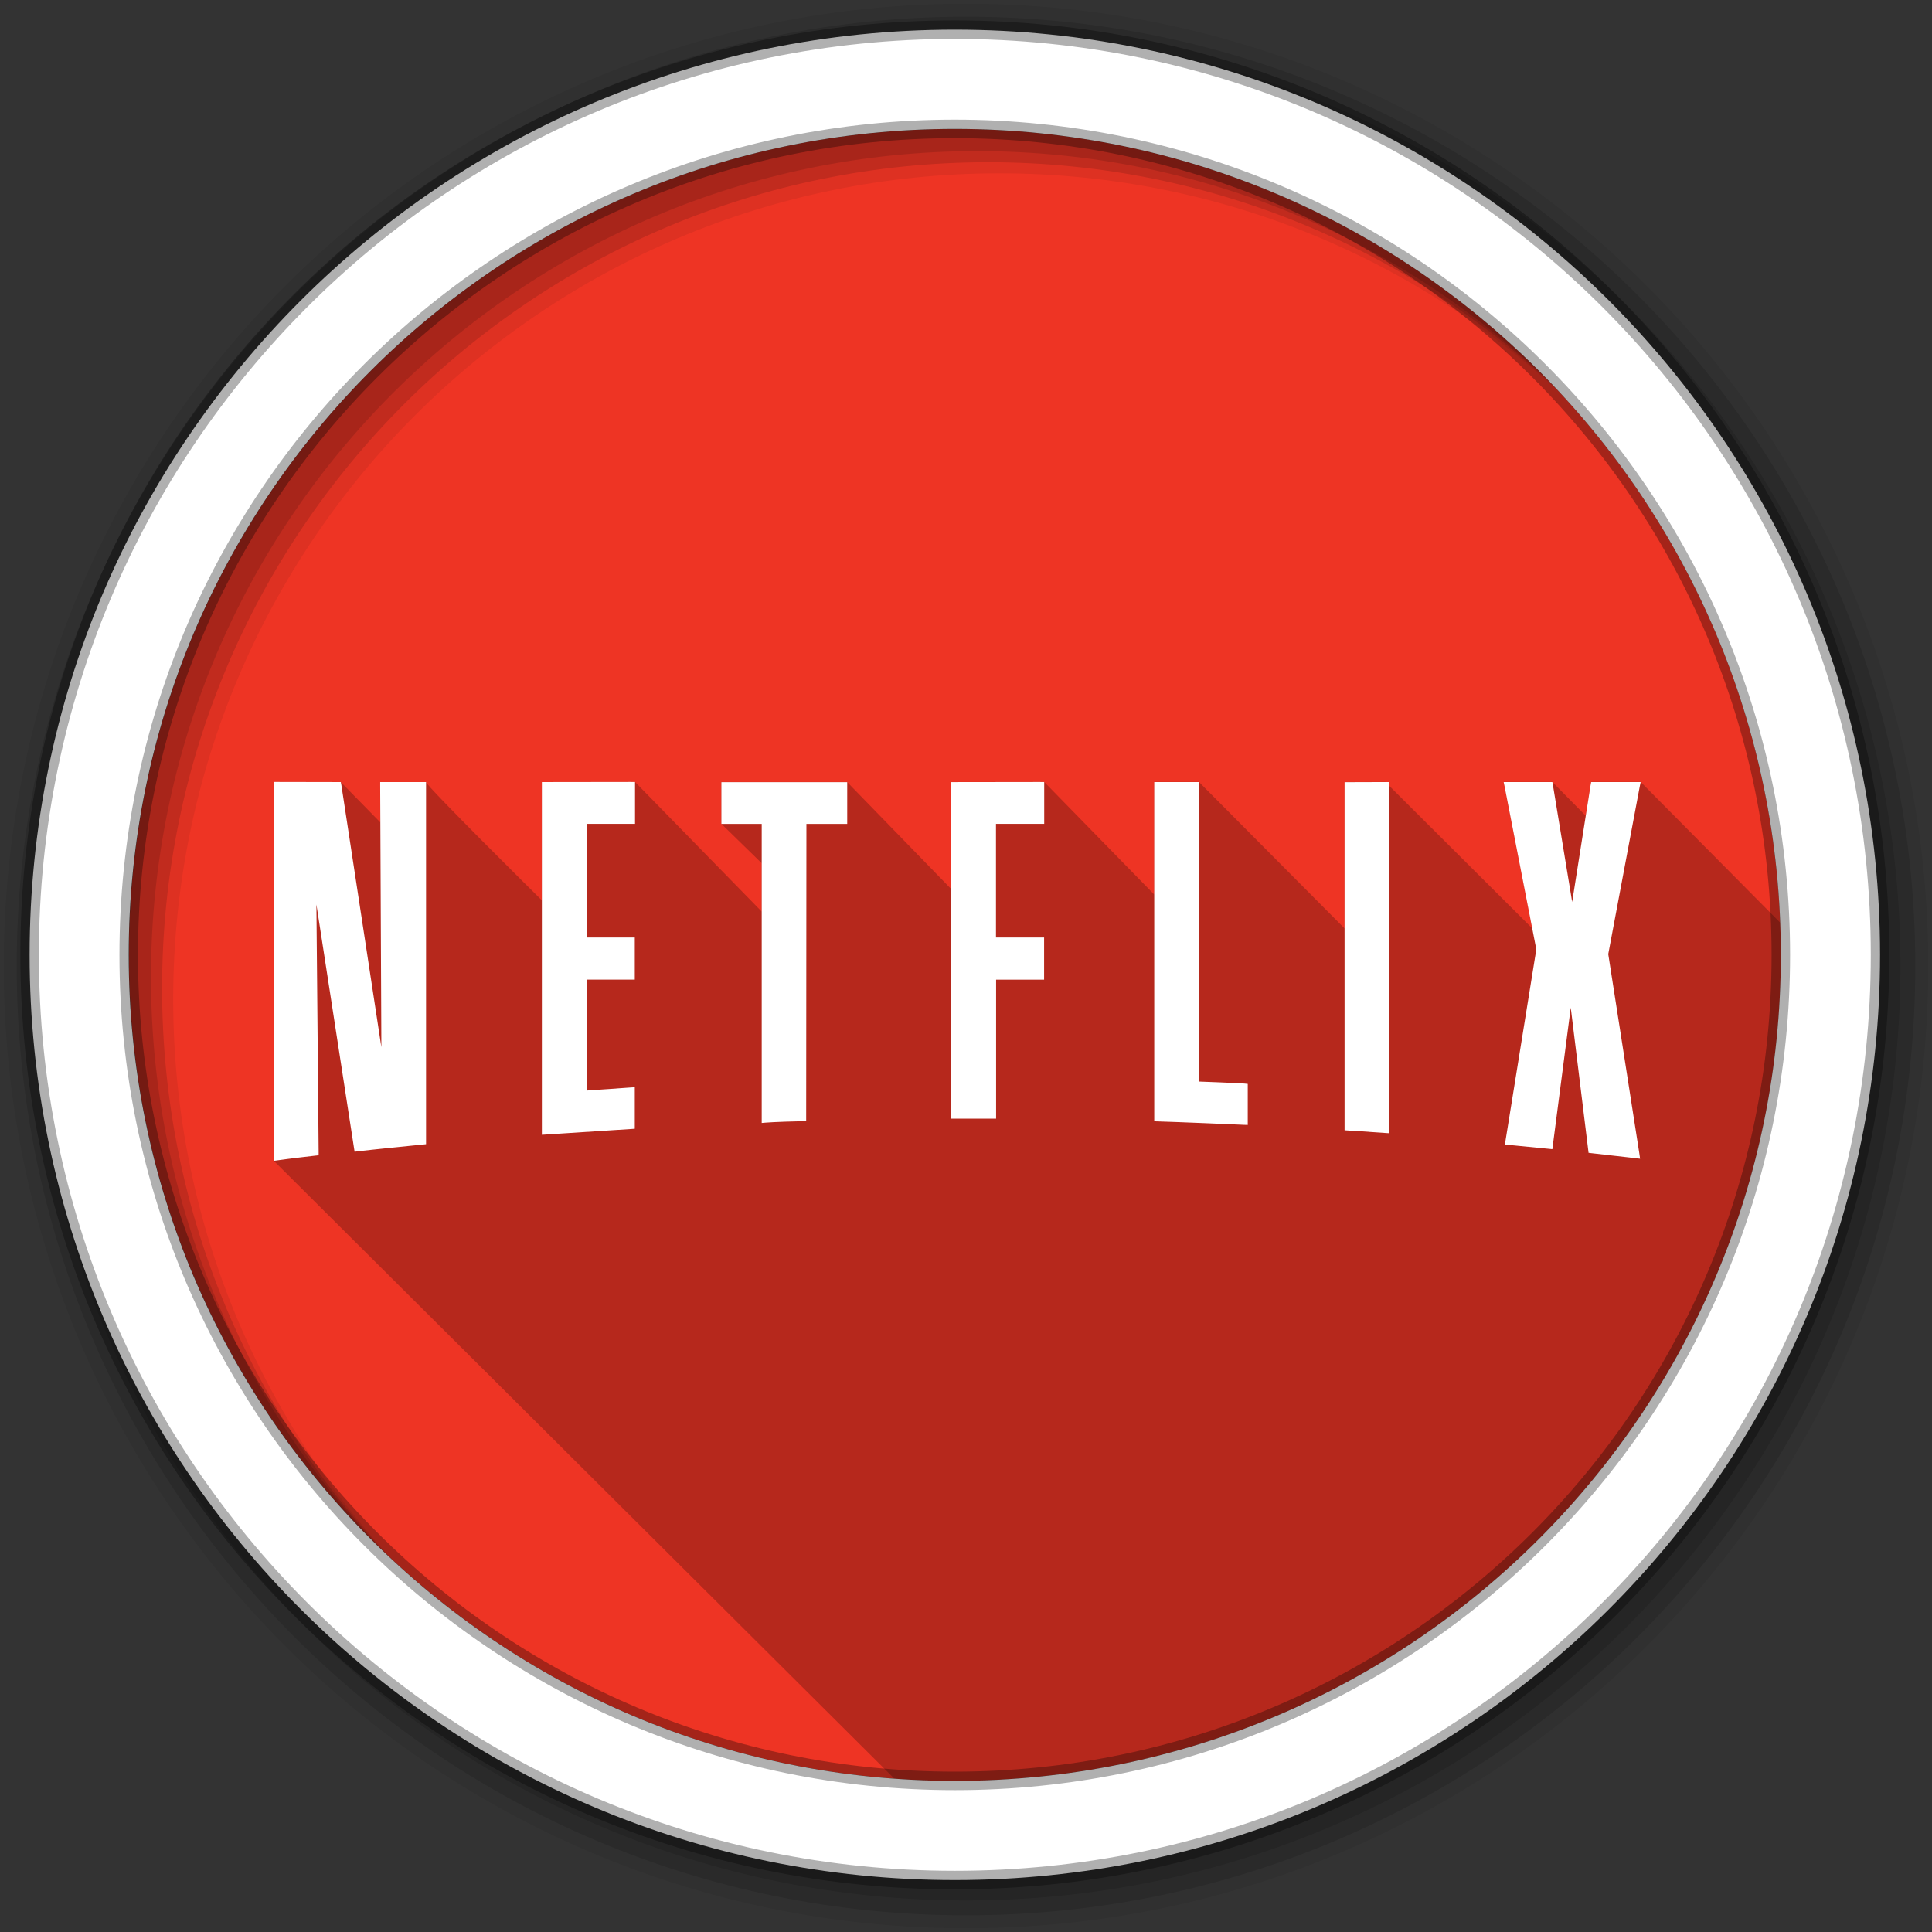 <?xml version="1.0" encoding="UTF-8" standalone="no"?>
<svg xmlns="http://www.w3.org/2000/svg" height="512" viewBox="0 0 512 512" width="512" version="1.1">
 <rect x="0" y="0" width="512" height="512" fill="#333333" stroke="none"/>
 <path id="path4" d="m471.95 253.05c0 120.9-98.01 218.9-218.9 218.9-120.9 0-218.9-98.01-218.9-218.9 0-120.9 98.01-218.9 218.9-218.9 120.9 0 218.9 98.01 218.9 218.9" fill-rule="evenodd" fill="#ee3424"/>
 <path id="path6" fill-opacity="0.235" d="m72.56 207.22v100.41l164.47 163.75c5.285 0.382 10.618 0.594 16 0.594 120.9 0 218.91-98.01 218.91-218.91 0-2.865-0.078-5.724-0.188-8.563l-36.969-37.28h-13.123l-0.156 0.844-1.281 8.125-8.844-8.969h-12.907c2.568 12.93 5.068 25.874 7.594 38.813l-38.938-38.813-9.813 0.031h-1v38.781s-38.595-38.814-38.594-38.813h-11.844v29.844l-29.16-29.844h-1l-22.656 0.031h-1v28.344l-27.563-28.344h-33.344v11.06l10.688 10.438v12.813l-33.563-34.34h-1l-22.688 0.031h-1v31.344s-30.691-30.347-30.688-31.344h-12.156c0.004 3.563 0.02 7.125 0.031 10.688l-10.471-10.69h-0.844l-15.906-0.031h-1" color="#000000"/>
 <g id="g8" fill-rule="evenodd">
  <path id="path10" fill-opacity="0.067" d="m256 1c-140.83 0-255 114.17-255 255s114.17 255 255 255 255-114.17 255-255-114.17-255-255-255m8.827 44.931c120.9 0 218.9 98 218.9 218.9s-98 218.9-218.9 218.9-218.93-98-218.93-218.9 98.03-218.9 218.93-218.9"/>
  <g id="g12" fill-opacity="0.129">
   <path id="path14" d="m256 4.433c-138.94 0-251.57 112.63-251.57 251.57s112.63 251.57 251.57 251.57 251.57-112.63 251.57-251.57-112.63-251.57-251.57-251.57m5.885 38.556c120.9 0 218.9 98 218.9 218.9s-98 218.9-218.9 218.9-218.93-98-218.93-218.9 98.03-218.9 218.93-218.9"/>
   <path id="path16" d="m256 8.356c-136.77 0-247.64 110.87-247.64 247.64s110.87 247.64 247.64 247.64 247.64-110.87 247.64-247.64-110.87-247.64-247.64-247.64m2.942 31.691c120.9 0 218.9 98 218.9 218.9s-98 218.9-218.9 218.9-218.93-98-218.93-218.9 98.03-218.9 218.93-218.9"/>
  </g>
  <path id="path18" d="m253.04 7.859c-135.42 0-245.19 109.78-245.19 245.19 0 135.42 109.78 245.19 245.19 245.19 135.42 0 245.19-109.78 245.19-245.19 0-135.42-109.78-245.19-245.19-245.19zm0 26.297c120.9 0 218.9 98 218.9 218.9s-98 218.9-218.9 218.9-218.93-98-218.93-218.9 98.03-218.9 218.93-218.9z" stroke-opacity="0.31" stroke="#000" stroke-width="4.904" fill="#fff"/>
 </g>
 <path id="path66" fill="#fff" d="m72.57 207.22v100.41l1.156-0.156s3.133-0.457 9.844-1.219l0.875-0.094v-0.906l-0.594-65.56 9.969 64.56 0.156 0.969 0.969-0.125s3.86-0.474 17.06-1.781l0.906-0.094v-95.966h-12.156v1l0.313 69.25-10.594-69.41-0.156-0.844h-0.844l-15.906-0.031h-1m94.72 0-22.688 0.031h-1v93.473l1.063-0.063s5.813-0.388 22.625-1.469l0.938-0.063v-11.001l-1.063 0.063-11.656 0.813v-29.406h12.719v-11.156h-12.75v-30.12h12.813v-11.09h-1m108.44 0-22.656 0.031h-1v89.19h11.906v-36.844h12.719v-11.156h-12.75v-30.12h12.781v-11.09h-1m30.16 0v89.909l0.969 0.031s6.687 0.187 22.781 0.906l1.031 0.031v-10.875l-0.906-0.094s-2.972-0.201-12.03-0.531v-79.37h-11.844m61.25 0-9.813 0.031h-1v92.248l0.938 0.063s3.628 0.205 9.813 0.656l1.063 0.063v-93.063h-1m31.344 0 0.25 1.188 8.406 43.16-8.156 50.656-0.156 1.063 1.063 0.094 10.531 1.031 0.969 0.094 0.125-0.969 4.75-36.531 4.625 37.688 0.094 0.781 0.781 0.094 11.563 1.313 1.313 0.156-0.188-1.313-8.25-52.906 8.344-44.41 0.25-1.188h-13.123l-0.156 0.844-4.875 30.938-5.094-30.938-0.156-0.844h-12.907m-207.31 0.031v11.06h10.688v79.254l1.094-0.094s2.243-0.207 9.719-0.375l0.969-0.031v-0.969l0.063-77.78h10.813v-11.06h-33.344" color="#000000"/>
</svg>
